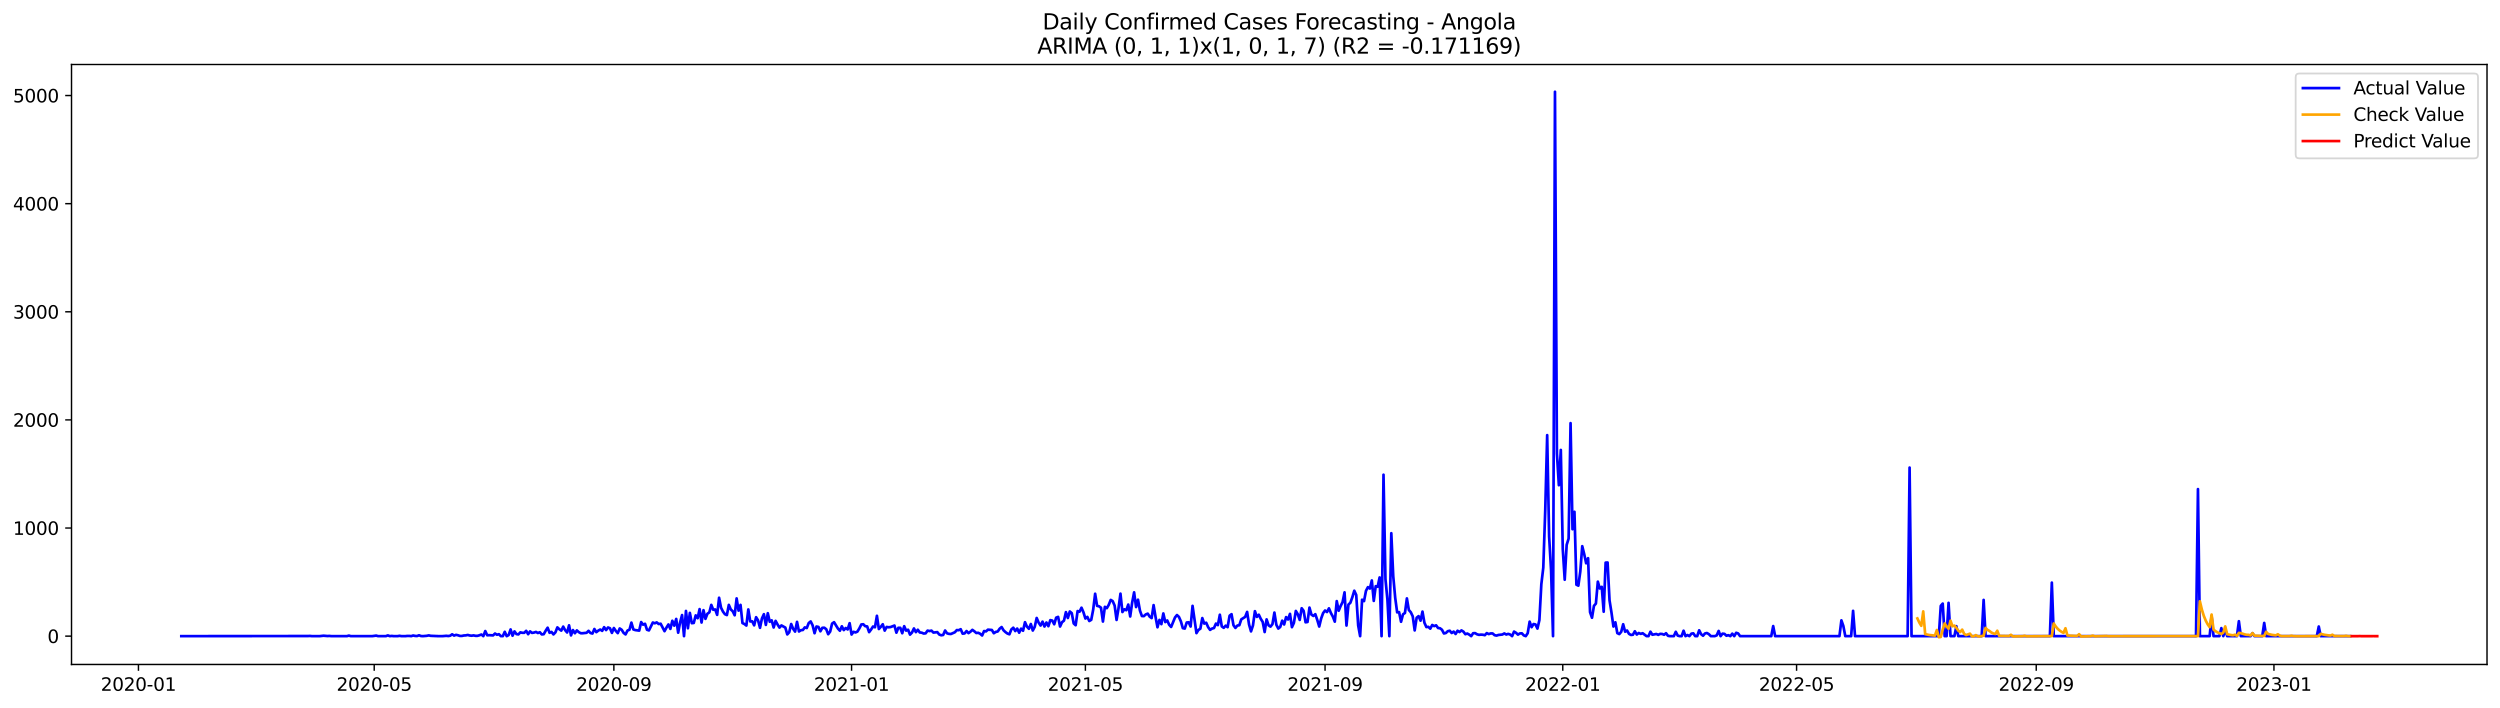 <?xml version="1.0" encoding="utf-8" standalone="no"?>
<!DOCTYPE svg PUBLIC "-//W3C//DTD SVG 1.1//EN"
  "http://www.w3.org/Graphics/SVG/1.1/DTD/svg11.dtd">
<svg xmlns:xlink="http://www.w3.org/1999/xlink" width="1386.05pt" height="392.274pt" viewBox="0 0 1386.05 392.274" xmlns="http://www.w3.org/2000/svg" version="1.1">
 <defs>
  <style type="text/css">*{stroke-linejoin: round; stroke-linecap: butt}</style>
 </defs>
 <g id="figure_1">
  <g id="patch_1">
   <path d="M 0 392.274 
L 1386.05 392.274 
L 1386.05 0 
L 0 0 
z
" style="fill: #ffffff"/>
  </g>
  <g id="axes_1">
   <g id="patch_2">
    <path d="M 39.65 368.396 
L 1378.85 368.396 
L 1378.85 35.755 
L 39.65 35.755 
z
" style="fill: #ffffff"/>
   </g>
   <g id="matplotlib.axis_1">
    <g id="xtick_1">
     <g id="line2d_1">
      <defs>
       <path id="ma50be12863" d="M 0 0 
L 0 3.5 
" style="stroke: #000000; stroke-width: 0.8"/>
      </defs>
      <g>
       <use xlink:href="#ma50be12863" x="76.757" y="368.396" style="stroke: #000000; stroke-width: 0.8"/>
      </g>
     </g>
     <g id="text_1">
      <!-- 2020-01 -->
      <g transform="translate(55.866 382.994)scale(0.1 -0.1)">
       <defs>
        <path id="DejaVuSans-32" d="M 1228 531 
L 3431 531 
L 3431 0 
L 469 0 
L 469 531 
Q 828 903 1448 1529 
Q 2069 2156 2228 2338 
Q 2531 2678 2651 2914 
Q 2772 3150 2772 3378 
Q 2772 3750 2511 3984 
Q 2250 4219 1831 4219 
Q 1534 4219 1204 4116 
Q 875 4013 500 3803 
L 500 4441 
Q 881 4594 1212 4672 
Q 1544 4750 1819 4750 
Q 2544 4750 2975 4387 
Q 3406 4025 3406 3419 
Q 3406 3131 3298 2873 
Q 3191 2616 2906 2266 
Q 2828 2175 2409 1742 
Q 1991 1309 1228 531 
z
" transform="scale(0.016)"/>
        <path id="DejaVuSans-30" d="M 2034 4250 
Q 1547 4250 1301 3770 
Q 1056 3291 1056 2328 
Q 1056 1369 1301 889 
Q 1547 409 2034 409 
Q 2525 409 2770 889 
Q 3016 1369 3016 2328 
Q 3016 3291 2770 3770 
Q 2525 4250 2034 4250 
z
M 2034 4750 
Q 2819 4750 3233 4129 
Q 3647 3509 3647 2328 
Q 3647 1150 3233 529 
Q 2819 -91 2034 -91 
Q 1250 -91 836 529 
Q 422 1150 422 2328 
Q 422 3509 836 4129 
Q 1250 4750 2034 4750 
z
" transform="scale(0.016)"/>
        <path id="DejaVuSans-2d" d="M 313 2009 
L 1997 2009 
L 1997 1497 
L 313 1497 
L 313 2009 
z
" transform="scale(0.016)"/>
        <path id="DejaVuSans-31" d="M 794 531 
L 1825 531 
L 1825 4091 
L 703 3866 
L 703 4441 
L 1819 4666 
L 2450 4666 
L 2450 531 
L 3481 531 
L 3481 0 
L 794 0 
L 794 531 
z
" transform="scale(0.016)"/>
       </defs>
       <use xlink:href="#DejaVuSans-32"/>
       <use xlink:href="#DejaVuSans-30" x="63.623"/>
       <use xlink:href="#DejaVuSans-32" x="127.246"/>
       <use xlink:href="#DejaVuSans-30" x="190.869"/>
       <use xlink:href="#DejaVuSans-2d" x="254.492"/>
       <use xlink:href="#DejaVuSans-30" x="290.576"/>
       <use xlink:href="#DejaVuSans-31" x="354.199"/>
      </g>
     </g>
    </g>
    <g id="xtick_2">
     <g id="line2d_2">
      <g>
       <use xlink:href="#ma50be12863" x="207.469" y="368.396" style="stroke: #000000; stroke-width: 0.8"/>
      </g>
     </g>
     <g id="text_2">
      <!-- 2020-05 -->
      <g transform="translate(186.577 382.994)scale(0.1 -0.1)">
       <defs>
        <path id="DejaVuSans-35" d="M 691 4666 
L 3169 4666 
L 3169 4134 
L 1269 4134 
L 1269 2991 
Q 1406 3038 1543 3061 
Q 1681 3084 1819 3084 
Q 2600 3084 3056 2656 
Q 3513 2228 3513 1497 
Q 3513 744 3044 326 
Q 2575 -91 1722 -91 
Q 1428 -91 1123 -41 
Q 819 9 494 109 
L 494 744 
Q 775 591 1075 516 
Q 1375 441 1709 441 
Q 2250 441 2565 725 
Q 2881 1009 2881 1497 
Q 2881 1984 2565 2268 
Q 2250 2553 1709 2553 
Q 1456 2553 1204 2497 
Q 953 2441 691 2322 
L 691 4666 
z
" transform="scale(0.016)"/>
       </defs>
       <use xlink:href="#DejaVuSans-32"/>
       <use xlink:href="#DejaVuSans-30" x="63.623"/>
       <use xlink:href="#DejaVuSans-32" x="127.246"/>
       <use xlink:href="#DejaVuSans-30" x="190.869"/>
       <use xlink:href="#DejaVuSans-2d" x="254.492"/>
       <use xlink:href="#DejaVuSans-30" x="290.576"/>
       <use xlink:href="#DejaVuSans-35" x="354.199"/>
      </g>
     </g>
    </g>
    <g id="xtick_3">
     <g id="line2d_3">
      <g>
       <use xlink:href="#ma50be12863" x="340.341" y="368.396" style="stroke: #000000; stroke-width: 0.8"/>
      </g>
     </g>
     <g id="text_3">
      <!-- 2020-09 -->
      <g transform="translate(319.449 382.994)scale(0.1 -0.1)">
       <defs>
        <path id="DejaVuSans-39" d="M 703 97 
L 703 672 
Q 941 559 1184 500 
Q 1428 441 1663 441 
Q 2288 441 2617 861 
Q 2947 1281 2994 2138 
Q 2813 1869 2534 1725 
Q 2256 1581 1919 1581 
Q 1219 1581 811 2004 
Q 403 2428 403 3163 
Q 403 3881 828 4315 
Q 1253 4750 1959 4750 
Q 2769 4750 3195 4129 
Q 3622 3509 3622 2328 
Q 3622 1225 3098 567 
Q 2575 -91 1691 -91 
Q 1453 -91 1209 -44 
Q 966 3 703 97 
z
M 1959 2075 
Q 2384 2075 2632 2365 
Q 2881 2656 2881 3163 
Q 2881 3666 2632 3958 
Q 2384 4250 1959 4250 
Q 1534 4250 1286 3958 
Q 1038 3666 1038 3163 
Q 1038 2656 1286 2365 
Q 1534 2075 1959 2075 
z
" transform="scale(0.016)"/>
       </defs>
       <use xlink:href="#DejaVuSans-32"/>
       <use xlink:href="#DejaVuSans-30" x="63.623"/>
       <use xlink:href="#DejaVuSans-32" x="127.246"/>
       <use xlink:href="#DejaVuSans-30" x="190.869"/>
       <use xlink:href="#DejaVuSans-2d" x="254.492"/>
       <use xlink:href="#DejaVuSans-30" x="290.576"/>
       <use xlink:href="#DejaVuSans-39" x="354.199"/>
      </g>
     </g>
    </g>
    <g id="xtick_4">
     <g id="line2d_4">
      <g>
       <use xlink:href="#ma50be12863" x="472.133" y="368.396" style="stroke: #000000; stroke-width: 0.8"/>
      </g>
     </g>
     <g id="text_4">
      <!-- 2021-01 -->
      <g transform="translate(451.241 382.994)scale(0.1 -0.1)">
       <use xlink:href="#DejaVuSans-32"/>
       <use xlink:href="#DejaVuSans-30" x="63.623"/>
       <use xlink:href="#DejaVuSans-32" x="127.246"/>
       <use xlink:href="#DejaVuSans-31" x="190.869"/>
       <use xlink:href="#DejaVuSans-2d" x="254.492"/>
       <use xlink:href="#DejaVuSans-30" x="290.576"/>
       <use xlink:href="#DejaVuSans-31" x="354.199"/>
      </g>
     </g>
    </g>
    <g id="xtick_5">
     <g id="line2d_5">
      <g>
       <use xlink:href="#ma50be12863" x="601.764" y="368.396" style="stroke: #000000; stroke-width: 0.8"/>
      </g>
     </g>
     <g id="text_5">
      <!-- 2021-05 -->
      <g transform="translate(580.873 382.994)scale(0.1 -0.1)">
       <use xlink:href="#DejaVuSans-32"/>
       <use xlink:href="#DejaVuSans-30" x="63.623"/>
       <use xlink:href="#DejaVuSans-32" x="127.246"/>
       <use xlink:href="#DejaVuSans-31" x="190.869"/>
       <use xlink:href="#DejaVuSans-2d" x="254.492"/>
       <use xlink:href="#DejaVuSans-30" x="290.576"/>
       <use xlink:href="#DejaVuSans-35" x="354.199"/>
      </g>
     </g>
    </g>
    <g id="xtick_6">
     <g id="line2d_6">
      <g>
       <use xlink:href="#ma50be12863" x="734.636" y="368.396" style="stroke: #000000; stroke-width: 0.8"/>
      </g>
     </g>
     <g id="text_6">
      <!-- 2021-09 -->
      <g transform="translate(713.745 382.994)scale(0.1 -0.1)">
       <use xlink:href="#DejaVuSans-32"/>
       <use xlink:href="#DejaVuSans-30" x="63.623"/>
       <use xlink:href="#DejaVuSans-32" x="127.246"/>
       <use xlink:href="#DejaVuSans-31" x="190.869"/>
       <use xlink:href="#DejaVuSans-2d" x="254.492"/>
       <use xlink:href="#DejaVuSans-30" x="290.576"/>
       <use xlink:href="#DejaVuSans-39" x="354.199"/>
      </g>
     </g>
    </g>
    <g id="xtick_7">
     <g id="line2d_7">
      <g>
       <use xlink:href="#ma50be12863" x="866.428" y="368.396" style="stroke: #000000; stroke-width: 0.8"/>
      </g>
     </g>
     <g id="text_7">
      <!-- 2022-01 -->
      <g transform="translate(845.537 382.994)scale(0.1 -0.1)">
       <use xlink:href="#DejaVuSans-32"/>
       <use xlink:href="#DejaVuSans-30" x="63.623"/>
       <use xlink:href="#DejaVuSans-32" x="127.246"/>
       <use xlink:href="#DejaVuSans-32" x="190.869"/>
       <use xlink:href="#DejaVuSans-2d" x="254.492"/>
       <use xlink:href="#DejaVuSans-30" x="290.576"/>
       <use xlink:href="#DejaVuSans-31" x="354.199"/>
      </g>
     </g>
    </g>
    <g id="xtick_8">
     <g id="line2d_8">
      <g>
       <use xlink:href="#ma50be12863" x="996.059" y="368.396" style="stroke: #000000; stroke-width: 0.8"/>
      </g>
     </g>
     <g id="text_8">
      <!-- 2022-05 -->
      <g transform="translate(975.168 382.994)scale(0.1 -0.1)">
       <use xlink:href="#DejaVuSans-32"/>
       <use xlink:href="#DejaVuSans-30" x="63.623"/>
       <use xlink:href="#DejaVuSans-32" x="127.246"/>
       <use xlink:href="#DejaVuSans-32" x="190.869"/>
       <use xlink:href="#DejaVuSans-2d" x="254.492"/>
       <use xlink:href="#DejaVuSans-30" x="290.576"/>
       <use xlink:href="#DejaVuSans-35" x="354.199"/>
      </g>
     </g>
    </g>
    <g id="xtick_9">
     <g id="line2d_9">
      <g>
       <use xlink:href="#ma50be12863" x="1128.932" y="368.396" style="stroke: #000000; stroke-width: 0.8"/>
      </g>
     </g>
     <g id="text_9">
      <!-- 2022-09 -->
      <g transform="translate(1108.04 382.994)scale(0.1 -0.1)">
       <use xlink:href="#DejaVuSans-32"/>
       <use xlink:href="#DejaVuSans-30" x="63.623"/>
       <use xlink:href="#DejaVuSans-32" x="127.246"/>
       <use xlink:href="#DejaVuSans-32" x="190.869"/>
       <use xlink:href="#DejaVuSans-2d" x="254.492"/>
       <use xlink:href="#DejaVuSans-30" x="290.576"/>
       <use xlink:href="#DejaVuSans-39" x="354.199"/>
      </g>
     </g>
    </g>
    <g id="xtick_10">
     <g id="line2d_10">
      <g>
       <use xlink:href="#ma50be12863" x="1260.723" y="368.396" style="stroke: #000000; stroke-width: 0.8"/>
      </g>
     </g>
     <g id="text_10">
      <!-- 2023-01 -->
      <g transform="translate(1239.832 382.994)scale(0.1 -0.1)">
       <defs>
        <path id="DejaVuSans-33" d="M 2597 2516 
Q 3050 2419 3304 2112 
Q 3559 1806 3559 1356 
Q 3559 666 3084 287 
Q 2609 -91 1734 -91 
Q 1441 -91 1130 -33 
Q 819 25 488 141 
L 488 750 
Q 750 597 1062 519 
Q 1375 441 1716 441 
Q 2309 441 2620 675 
Q 2931 909 2931 1356 
Q 2931 1769 2642 2001 
Q 2353 2234 1838 2234 
L 1294 2234 
L 1294 2753 
L 1863 2753 
Q 2328 2753 2575 2939 
Q 2822 3125 2822 3475 
Q 2822 3834 2567 4026 
Q 2313 4219 1838 4219 
Q 1578 4219 1281 4162 
Q 984 4106 628 3988 
L 628 4550 
Q 988 4650 1302 4700 
Q 1616 4750 1894 4750 
Q 2613 4750 3031 4423 
Q 3450 4097 3450 3541 
Q 3450 3153 3228 2886 
Q 3006 2619 2597 2516 
z
" transform="scale(0.016)"/>
       </defs>
       <use xlink:href="#DejaVuSans-32"/>
       <use xlink:href="#DejaVuSans-30" x="63.623"/>
       <use xlink:href="#DejaVuSans-32" x="127.246"/>
       <use xlink:href="#DejaVuSans-33" x="190.869"/>
       <use xlink:href="#DejaVuSans-2d" x="254.492"/>
       <use xlink:href="#DejaVuSans-30" x="290.576"/>
       <use xlink:href="#DejaVuSans-31" x="354.199"/>
      </g>
     </g>
    </g>
   </g>
   <g id="matplotlib.axis_2">
    <g id="ytick_1">
     <g id="line2d_11">
      <defs>
       <path id="mfeefb1c973" d="M 0 0 
L -3.5 0 
" style="stroke: #000000; stroke-width: 0.8"/>
      </defs>
      <g>
       <use xlink:href="#mfeefb1c973" x="39.65" y="352.689" style="stroke: #000000; stroke-width: 0.8"/>
      </g>
     </g>
     <g id="text_11">
      <!-- 0 -->
      <g transform="translate(26.288 356.489)scale(0.1 -0.1)">
       <use xlink:href="#DejaVuSans-30"/>
      </g>
     </g>
    </g>
    <g id="ytick_2">
     <g id="line2d_12">
      <g>
       <use xlink:href="#mfeefb1c973" x="39.65" y="292.746" style="stroke: #000000; stroke-width: 0.8"/>
      </g>
     </g>
     <g id="text_12">
      <!-- 1000 -->
      <g transform="translate(7.2 296.546)scale(0.1 -0.1)">
       <use xlink:href="#DejaVuSans-31"/>
       <use xlink:href="#DejaVuSans-30" x="63.623"/>
       <use xlink:href="#DejaVuSans-30" x="127.246"/>
       <use xlink:href="#DejaVuSans-30" x="190.869"/>
      </g>
     </g>
    </g>
    <g id="ytick_3">
     <g id="line2d_13">
      <g>
       <use xlink:href="#mfeefb1c973" x="39.65" y="232.803" style="stroke: #000000; stroke-width: 0.8"/>
      </g>
     </g>
     <g id="text_13">
      <!-- 2000 -->
      <g transform="translate(7.2 236.602)scale(0.1 -0.1)">
       <use xlink:href="#DejaVuSans-32"/>
       <use xlink:href="#DejaVuSans-30" x="63.623"/>
       <use xlink:href="#DejaVuSans-30" x="127.246"/>
       <use xlink:href="#DejaVuSans-30" x="190.869"/>
      </g>
     </g>
    </g>
    <g id="ytick_4">
     <g id="line2d_14">
      <g>
       <use xlink:href="#mfeefb1c973" x="39.65" y="172.86" style="stroke: #000000; stroke-width: 0.8"/>
      </g>
     </g>
     <g id="text_14">
      <!-- 3000 -->
      <g transform="translate(7.2 176.659)scale(0.1 -0.1)">
       <use xlink:href="#DejaVuSans-33"/>
       <use xlink:href="#DejaVuSans-30" x="63.623"/>
       <use xlink:href="#DejaVuSans-30" x="127.246"/>
       <use xlink:href="#DejaVuSans-30" x="190.869"/>
      </g>
     </g>
    </g>
    <g id="ytick_5">
     <g id="line2d_15">
      <g>
       <use xlink:href="#mfeefb1c973" x="39.65" y="112.917" style="stroke: #000000; stroke-width: 0.8"/>
      </g>
     </g>
     <g id="text_15">
      <!-- 4000 -->
      <g transform="translate(7.2 116.716)scale(0.1 -0.1)">
       <defs>
        <path id="DejaVuSans-34" d="M 2419 4116 
L 825 1625 
L 2419 1625 
L 2419 4116 
z
M 2253 4666 
L 3047 4666 
L 3047 1625 
L 3713 1625 
L 3713 1100 
L 3047 1100 
L 3047 0 
L 2419 0 
L 2419 1100 
L 313 1100 
L 313 1709 
L 2253 4666 
z
" transform="scale(0.016)"/>
       </defs>
       <use xlink:href="#DejaVuSans-34"/>
       <use xlink:href="#DejaVuSans-30" x="63.623"/>
       <use xlink:href="#DejaVuSans-30" x="127.246"/>
       <use xlink:href="#DejaVuSans-30" x="190.869"/>
      </g>
     </g>
    </g>
    <g id="ytick_6">
     <g id="line2d_16">
      <g>
       <use xlink:href="#mfeefb1c973" x="39.65" y="52.974" style="stroke: #000000; stroke-width: 0.8"/>
      </g>
     </g>
     <g id="text_16">
      <!-- 5000 -->
      <g transform="translate(7.2 56.773)scale(0.1 -0.1)">
       <use xlink:href="#DejaVuSans-35"/>
       <use xlink:href="#DejaVuSans-30" x="63.623"/>
       <use xlink:href="#DejaVuSans-30" x="127.246"/>
       <use xlink:href="#DejaVuSans-30" x="190.869"/>
      </g>
     </g>
    </g>
   </g>
   <g id="line2d_17">
    <path d="M 100.523 352.689 
L 170.74 352.63 
L 171.82 352.57 
L 172.9 352.689 
L 177.221 352.689 
L 179.382 352.45 
L 181.542 352.63 
L 182.623 352.57 
L 183.703 352.689 
L 192.345 352.689 
L 193.425 352.39 
L 194.505 352.689 
L 206.388 352.689 
L 208.549 352.39 
L 209.629 352.689 
L 213.95 352.689 
L 215.03 352.27 
L 216.111 352.689 
L 217.191 352.57 
L 218.271 352.689 
L 220.432 352.689 
L 221.512 352.51 
L 222.592 352.689 
L 224.753 352.689 
L 225.833 352.57 
L 226.913 352.57 
L 227.994 352.689 
L 229.074 352.33 
L 230.154 352.57 
L 231.234 352.63 
L 232.315 352.21 
L 233.395 352.63 
L 234.475 352.689 
L 236.636 352.51 
L 237.716 352.27 
L 238.796 352.51 
L 243.117 352.689 
L 245.278 352.689 
L 247.438 352.51 
L 248.519 352.63 
L 249.599 352.45 
L 250.679 351.67 
L 251.759 352.39 
L 252.84 351.97 
L 253.92 352.21 
L 255 352.57 
L 256.08 352.57 
L 257.161 352.33 
L 258.241 352.27 
L 259.321 352.03 
L 260.401 352.33 
L 261.482 352.45 
L 262.562 352.27 
L 263.642 352.51 
L 264.722 352.51 
L 265.803 352.21 
L 266.883 351.79 
L 267.963 352.689 
L 269.043 349.872 
L 270.124 352.21 
L 271.204 352.15 
L 273.365 352.27 
L 274.445 351.251 
L 275.525 351.91 
L 276.605 351.61 
L 277.686 352.689 
L 278.766 352.689 
L 279.846 350.292 
L 280.926 352.689 
L 282.007 352.09 
L 283.087 348.973 
L 284.167 352.45 
L 285.247 350.052 
L 286.328 351.551 
L 287.408 351.73 
L 288.488 350.591 
L 289.568 350.831 
L 290.649 350.831 
L 291.729 349.752 
L 292.809 351.61 
L 293.89 350.052 
L 294.97 350.891 
L 296.05 350.711 
L 297.13 350.352 
L 298.211 350.951 
L 299.291 350.532 
L 300.371 351.73 
L 301.451 351.61 
L 302.532 349.692 
L 303.612 348.014 
L 304.692 350.831 
L 305.772 350.352 
L 306.853 351.73 
L 307.933 350.591 
L 309.013 347.834 
L 310.093 348.853 
L 311.174 349.632 
L 312.254 347.414 
L 313.334 349.393 
L 314.414 350.651 
L 315.495 346.695 
L 316.575 352.27 
L 317.655 349.333 
L 318.736 351.071 
L 319.816 349.512 
L 320.896 350.472 
L 321.976 351.071 
L 323.057 351.071 
L 325.217 350.831 
L 326.297 349.752 
L 327.378 350.951 
L 328.458 351.251 
L 329.538 348.733 
L 330.618 350.472 
L 331.699 349.632 
L 332.779 349.033 
L 333.859 349.752 
L 334.939 347.714 
L 336.02 349.333 
L 337.1 347.894 
L 338.18 348.314 
L 339.26 350.891 
L 340.341 348.194 
L 341.421 349.812 
L 342.501 351.011 
L 343.582 348.434 
L 344.662 349.153 
L 345.742 350.891 
L 346.822 351.73 
L 347.903 349.572 
L 348.983 349.153 
L 350.063 345.197 
L 351.143 348.973 
L 352.224 349.333 
L 354.384 349.632 
L 355.464 344.897 
L 356.545 346.335 
L 357.625 345.856 
L 358.705 349.153 
L 359.785 349.512 
L 361.946 345.137 
L 363.026 345.556 
L 364.106 345.077 
L 365.187 345.976 
L 366.267 345.796 
L 368.428 349.932 
L 369.508 347.954 
L 370.588 346.216 
L 371.668 348.673 
L 372.749 344.178 
L 373.829 346.875 
L 374.909 343.159 
L 375.989 350.771 
L 377.07 345.017 
L 378.15 341.001 
L 379.23 352.689 
L 380.31 338.723 
L 381.391 348.314 
L 382.471 339.802 
L 383.551 345.496 
L 384.631 345.376 
L 385.712 341.18 
L 386.792 342.739 
L 387.872 337.704 
L 388.953 345.137 
L 390.033 338.303 
L 391.113 343.099 
L 392.193 340.281 
L 393.274 339.502 
L 394.354 335.366 
L 395.434 338.063 
L 396.514 337.884 
L 397.595 340.881 
L 398.675 331.41 
L 399.755 336.924 
L 400.835 339.082 
L 401.916 340.521 
L 402.996 341.001 
L 404.076 335.366 
L 405.156 337.884 
L 406.237 338.903 
L 407.317 341.12 
L 408.397 331.769 
L 409.477 338.543 
L 410.558 335.366 
L 411.638 345.436 
L 412.718 345.976 
L 413.799 346.815 
L 414.879 337.884 
L 415.959 344.537 
L 417.039 344.477 
L 418.12 346.695 
L 419.2 342.199 
L 420.28 343.938 
L 421.36 348.074 
L 422.441 342.859 
L 423.521 340.521 
L 424.601 346.455 
L 425.681 339.982 
L 426.762 344.717 
L 427.842 343.938 
L 428.922 347.894 
L 430.002 344.237 
L 431.083 346.216 
L 432.163 347.954 
L 433.243 346.755 
L 435.404 347.954 
L 436.484 351.73 
L 437.564 350.532 
L 438.645 345.976 
L 439.725 348.613 
L 440.805 350.172 
L 441.885 344.777 
L 442.966 350.112 
L 444.046 349.393 
L 445.126 349.273 
L 446.206 347.834 
L 447.287 348.194 
L 448.367 345.436 
L 449.447 344.537 
L 450.527 346.695 
L 451.608 351.071 
L 452.688 347.355 
L 453.768 347.594 
L 454.848 349.992 
L 455.929 348.074 
L 457.009 348.014 
L 458.089 348.853 
L 459.169 351.61 
L 460.25 350.172 
L 461.33 345.736 
L 462.41 344.957 
L 464.571 348.493 
L 465.651 349.692 
L 466.731 347.235 
L 467.812 349.333 
L 468.892 348.194 
L 469.972 348.973 
L 471.052 345.496 
L 472.133 351.79 
L 473.213 350.292 
L 474.293 350.651 
L 475.373 350.172 
L 476.454 348.374 
L 477.534 346.216 
L 478.614 346.096 
L 479.694 347.175 
L 480.775 347.295 
L 481.855 350.472 
L 482.935 349.033 
L 484.016 347.355 
L 485.096 347.774 
L 486.176 341.42 
L 487.256 348.733 
L 488.337 347.534 
L 489.417 346.096 
L 490.497 349.632 
L 491.577 347.594 
L 492.658 347.774 
L 493.738 347.654 
L 495.898 346.815 
L 496.979 350.771 
L 498.059 348.074 
L 499.139 348.074 
L 500.219 351.071 
L 501.3 347.175 
L 502.38 349.632 
L 503.46 349.153 
L 504.54 351.85 
L 505.621 350.711 
L 506.701 348.434 
L 507.781 350.472 
L 508.862 349.153 
L 509.942 350.651 
L 511.022 350.771 
L 512.102 351.251 
L 513.183 351.131 
L 514.263 349.632 
L 515.343 349.872 
L 516.423 349.632 
L 517.504 350.711 
L 519.664 350.472 
L 520.744 351.79 
L 521.825 352.21 
L 522.905 352.03 
L 523.985 349.572 
L 525.065 351.131 
L 526.146 351.431 
L 527.226 351.491 
L 529.386 350.532 
L 530.467 349.333 
L 531.547 349.393 
L 532.627 348.853 
L 533.708 351.311 
L 534.788 351.191 
L 535.868 349.872 
L 536.948 351.011 
L 538.029 350.232 
L 539.109 349.213 
L 540.189 349.992 
L 541.269 350.951 
L 542.35 350.831 
L 543.43 351.371 
L 544.51 352.33 
L 545.59 349.872 
L 546.671 350.052 
L 547.751 349.093 
L 549.911 349.273 
L 550.992 351.071 
L 552.072 350.352 
L 553.152 350.112 
L 554.232 348.553 
L 555.313 347.654 
L 556.393 349.453 
L 557.473 350.472 
L 558.554 351.251 
L 559.634 351.67 
L 560.714 348.973 
L 561.794 348.014 
L 562.875 349.872 
L 563.955 348.493 
L 565.035 350.771 
L 566.115 348.553 
L 567.196 349.692 
L 568.276 344.957 
L 569.356 347.414 
L 570.436 348.613 
L 571.517 345.976 
L 572.597 349.572 
L 573.677 347.534 
L 574.757 342.619 
L 575.838 345.197 
L 576.918 346.815 
L 577.998 344.657 
L 579.079 347.355 
L 580.159 345.137 
L 581.239 347.175 
L 582.319 343.818 
L 583.4 344.058 
L 584.48 346.096 
L 585.56 342.439 
L 586.64 342.02 
L 587.721 347.355 
L 588.801 344.957 
L 589.881 344.118 
L 590.961 339.382 
L 592.042 342.619 
L 593.122 339.022 
L 594.202 339.922 
L 595.282 345.676 
L 596.363 346.635 
L 597.443 338.783 
L 598.523 339.142 
L 599.603 336.924 
L 600.684 339.442 
L 601.764 342.919 
L 602.844 342.02 
L 603.925 344.297 
L 605.005 343.638 
L 606.085 338.003 
L 607.165 329.192 
L 608.246 335.905 
L 609.326 336.145 
L 610.406 336.924 
L 611.486 344.597 
L 612.567 336.445 
L 613.647 337.164 
L 614.727 335.306 
L 615.807 332.609 
L 616.888 333.268 
L 617.968 335.726 
L 619.048 343.698 
L 620.128 337.224 
L 621.209 329.132 
L 622.289 339.322 
L 623.369 337.824 
L 624.449 338.303 
L 625.53 335.186 
L 626.61 341.78 
L 627.69 334.107 
L 628.771 328.412 
L 629.851 336.565 
L 630.931 332.489 
L 632.011 338.543 
L 633.092 341.54 
L 634.172 341.6 
L 635.252 340.641 
L 636.332 340.221 
L 637.413 341.9 
L 638.493 342.679 
L 639.573 335.486 
L 640.653 342.02 
L 641.734 347.774 
L 642.814 343.698 
L 643.894 346.036 
L 644.974 340.101 
L 646.055 344.897 
L 647.135 343.998 
L 648.215 346.395 
L 649.295 347.594 
L 651.456 342.319 
L 652.536 341.001 
L 653.617 342.02 
L 654.697 344.477 
L 655.777 348.254 
L 656.857 348.493 
L 657.938 345.137 
L 659.018 345.017 
L 660.098 347.355 
L 661.178 335.905 
L 663.339 351.011 
L 664.419 349.273 
L 665.499 348.553 
L 666.58 342.679 
L 667.66 345.736 
L 668.74 345.257 
L 669.82 347.714 
L 670.901 349.213 
L 671.981 348.493 
L 673.061 348.194 
L 674.142 345.736 
L 675.222 346.575 
L 676.302 340.821 
L 677.382 347.295 
L 678.463 348.074 
L 679.543 346.875 
L 680.623 347.714 
L 681.703 341.36 
L 682.784 340.521 
L 683.864 346.635 
L 684.944 348.134 
L 686.024 346.815 
L 687.105 346.635 
L 688.185 343.398 
L 690.345 342.02 
L 691.426 339.262 
L 692.506 346.276 
L 693.586 350.052 
L 694.666 346.755 
L 695.747 338.843 
L 696.827 342.02 
L 697.907 340.821 
L 698.988 343.099 
L 700.068 344.837 
L 701.148 350.412 
L 702.228 343.398 
L 703.309 346.695 
L 704.389 347.414 
L 705.469 346.036 
L 706.549 339.622 
L 707.63 346.395 
L 708.71 348.493 
L 709.79 347.594 
L 710.87 344.118 
L 711.951 346.216 
L 713.031 342.139 
L 714.111 343.458 
L 715.191 340.341 
L 716.272 347.714 
L 717.352 345.376 
L 718.432 338.723 
L 719.512 340.521 
L 720.593 343.698 
L 721.673 337.224 
L 722.753 338.663 
L 723.834 345.017 
L 724.914 344.837 
L 725.994 336.864 
L 727.074 340.761 
L 728.155 341.48 
L 729.235 340.521 
L 730.315 343.698 
L 731.395 347.355 
L 732.476 342.919 
L 733.556 339.922 
L 734.636 338.483 
L 735.716 339.322 
L 736.797 337.284 
L 737.877 339.862 
L 738.957 341.84 
L 740.037 344.657 
L 741.118 333.268 
L 742.198 338.603 
L 743.278 335.965 
L 744.358 333.807 
L 745.439 328.412 
L 746.519 346.815 
L 747.599 335.186 
L 748.68 334.167 
L 749.76 331.11 
L 750.84 327.513 
L 751.92 329.851 
L 753.001 346.755 
L 754.081 352.689 
L 755.161 332.489 
L 756.241 333.268 
L 757.322 327.573 
L 758.402 325.535 
L 759.482 326.314 
L 760.562 321.819 
L 761.643 333.148 
L 762.723 324.996 
L 763.803 325.295 
L 764.883 320.14 
L 765.964 352.689 
L 767.044 263.194 
L 768.124 321.099 
L 769.205 332.309 
L 770.285 352.689 
L 771.365 295.624 
L 772.445 319.541 
L 773.526 331.41 
L 774.606 339.502 
L 775.686 339.382 
L 776.766 344.717 
L 777.847 340.581 
L 778.927 339.862 
L 780.007 331.769 
L 781.087 338.183 
L 782.168 339.442 
L 783.248 341.72 
L 784.328 349.512 
L 785.408 342.499 
L 786.489 341.6 
L 787.569 344.118 
L 788.649 339.082 
L 789.729 345.257 
L 790.81 347.654 
L 791.89 347.534 
L 792.97 348.553 
L 794.051 346.515 
L 795.131 347.115 
L 796.211 346.695 
L 797.291 348.194 
L 798.372 348.314 
L 799.452 349.153 
L 800.532 351.191 
L 801.612 350.951 
L 802.693 349.932 
L 803.773 349.692 
L 804.853 350.951 
L 805.933 350.172 
L 807.014 351.491 
L 808.094 349.692 
L 809.174 350.412 
L 810.254 349.512 
L 811.335 350.172 
L 812.415 351.61 
L 813.495 351.251 
L 814.575 351.85 
L 815.656 352.689 
L 816.736 351.071 
L 817.816 351.011 
L 818.897 351.67 
L 819.977 351.97 
L 821.057 351.85 
L 822.137 351.91 
L 823.218 352.15 
L 824.298 351.011 
L 825.378 351.551 
L 826.458 351.191 
L 827.539 351.191 
L 828.619 352.15 
L 829.699 352.39 
L 830.779 352.03 
L 832.94 351.79 
L 834.02 351.191 
L 835.1 351.79 
L 836.181 351.431 
L 837.261 351.79 
L 838.341 352.689 
L 839.421 350.172 
L 840.502 350.831 
L 841.582 351.85 
L 842.662 351.191 
L 843.743 351.131 
L 844.823 352.27 
L 845.903 352.689 
L 846.983 351.071 
L 848.064 344.657 
L 849.144 347.714 
L 850.224 345.976 
L 851.304 346.216 
L 852.385 348.493 
L 853.465 343.818 
L 854.545 323.917 
L 855.625 314.745 
L 856.706 282.976 
L 857.786 241.255 
L 858.866 297.482 
L 859.946 316.124 
L 861.027 352.689 
L 862.107 50.876 
L 863.187 251.505 
L 864.268 269.009 
L 865.348 249.467 
L 866.428 304.435 
L 867.508 321.399 
L 868.589 302.097 
L 869.669 298.621 
L 870.749 234.601 
L 871.829 293.406 
L 872.91 283.755 
L 873.99 324.157 
L 875.07 324.696 
L 876.15 316.843 
L 877.231 302.817 
L 878.311 307.193 
L 879.391 312.288 
L 880.471 309.47 
L 881.552 339.382 
L 882.632 342.499 
L 883.712 335.905 
L 884.792 334.647 
L 885.873 322.478 
L 886.953 326.255 
L 888.033 325.355 
L 889.114 339.142 
L 890.194 311.928 
L 891.274 311.868 
L 892.354 332.848 
L 893.435 339.622 
L 894.515 347.355 
L 895.595 345.017 
L 896.675 351.011 
L 897.756 351.551 
L 898.836 350.292 
L 899.916 346.096 
L 900.996 350.232 
L 902.077 349.572 
L 903.157 351.431 
L 904.237 352.03 
L 905.317 351.91 
L 906.398 349.992 
L 907.478 351.79 
L 908.558 350.951 
L 909.638 351.431 
L 910.719 351.071 
L 912.879 352.689 
L 913.96 352.689 
L 915.04 350.232 
L 916.12 351.91 
L 918.281 351.491 
L 919.361 351.97 
L 920.441 351.431 
L 921.521 351.491 
L 922.602 351.91 
L 923.682 351.071 
L 924.762 352.51 
L 925.842 352.689 
L 928.003 352.689 
L 929.083 350.292 
L 930.163 352.39 
L 931.244 352.689 
L 932.324 352.689 
L 933.404 349.692 
L 934.484 352.689 
L 935.565 352.09 
L 936.645 352.689 
L 937.725 351.311 
L 938.806 351.131 
L 939.886 352.689 
L 940.966 352.689 
L 942.046 349.453 
L 943.127 351.61 
L 944.207 352.45 
L 945.287 351.191 
L 946.367 350.951 
L 947.448 351.61 
L 948.528 352.689 
L 950.688 352.689 
L 951.769 352.27 
L 952.849 349.812 
L 953.929 352.689 
L 955.009 351.311 
L 956.09 351.431 
L 957.17 352.45 
L 958.25 352.15 
L 959.331 352.689 
L 960.411 351.311 
L 961.491 352.689 
L 962.571 350.831 
L 963.652 351.191 
L 964.732 352.689 
L 982.016 352.689 
L 983.096 347.115 
L 984.177 352.689 
L 1019.825 352.689 
L 1020.905 343.938 
L 1021.986 347.055 
L 1023.066 352.689 
L 1026.307 352.689 
L 1027.387 338.663 
L 1028.467 352.689 
L 1057.634 352.689 
L 1058.715 259.238 
L 1059.795 352.689 
L 1074.918 352.689 
L 1075.999 335.905 
L 1077.079 334.647 
L 1078.159 352.689 
L 1079.24 352.689 
L 1080.32 334.227 
L 1081.4 352.689 
L 1083.561 352.689 
L 1084.641 347.175 
L 1085.721 352.689 
L 1098.684 352.689 
L 1099.764 332.609 
L 1100.845 352.689 
L 1136.493 352.689 
L 1137.574 323.018 
L 1138.654 352.689 
L 1217.513 352.689 
L 1218.593 271.167 
L 1219.673 352.689 
L 1225.075 352.689 
L 1226.155 341.6 
L 1227.235 352.689 
L 1230.476 352.689 
L 1231.556 348.254 
L 1232.637 352.689 
L 1233.717 349.213 
L 1234.797 352.689 
L 1240.198 352.689 
L 1241.279 344.417 
L 1242.359 352.689 
L 1247.76 352.689 
L 1248.841 351.071 
L 1249.921 352.689 
L 1254.242 352.689 
L 1255.322 345.376 
L 1256.402 352.689 
L 1284.489 352.689 
L 1285.569 347.355 
L 1286.65 352.689 
L 1302.854 352.689 
L 1302.854 352.689 
" clip-path="url(#pac953ae748)" style="fill: none; stroke: #0000ff; stroke-width: 1.5; stroke-linecap: square"/>
   </g>
   <g id="line2d_18">
    <path d="M 1063.036 342.863 
L 1064.116 345.19 
L 1065.196 346.948 
L 1066.276 338.974 
L 1067.357 351.573 
L 1069.517 352.041 
L 1072.758 352.395 
L 1073.838 349.29 
L 1074.918 353.276 
L 1075.999 353.138 
L 1077.079 349.056 
L 1078.159 345.643 
L 1079.24 347.312 
L 1080.32 348.583 
L 1081.4 344.103 
L 1082.48 347.219 
L 1083.561 346.836 
L 1084.641 348.096 
L 1085.721 349.683 
L 1086.801 350.395 
L 1087.882 349.091 
L 1088.962 351.423 
L 1090.042 352.091 
L 1092.203 351.311 
L 1093.283 352.803 
L 1094.363 352.776 
L 1095.443 352.127 
L 1096.524 352.764 
L 1097.604 352.871 
L 1099.764 352.445 
L 1100.845 348.143 
L 1101.925 349.22 
L 1103.005 349.828 
L 1104.086 350.677 
L 1105.166 351.196 
L 1106.246 351.484 
L 1107.326 349.692 
L 1108.407 352.546 
L 1113.808 352.642 
L 1114.888 351.947 
L 1115.968 352.852 
L 1121.37 352.728 
L 1122.45 352.479 
L 1123.53 352.777 
L 1132.172 352.716 
L 1137.574 352.668 
L 1138.654 345.674 
L 1139.734 347.335 
L 1140.814 348.603 
L 1141.895 349.571 
L 1142.975 350.31 
L 1144.055 350.873 
L 1145.135 348.326 
L 1146.216 352.338 
L 1150.537 352.57 
L 1151.617 352.598 
L 1152.697 351.607 
L 1153.778 352.876 
L 1159.179 352.738 
L 1160.259 352.382 
L 1161.339 352.799 
L 1167.821 352.594 
L 1168.901 352.734 
L 1184.025 352.695 
L 1218.593 352.69 
L 1219.673 333.379 
L 1220.754 337.953 
L 1221.834 341.444 
L 1222.914 344.108 
L 1223.995 346.14 
L 1225.075 347.692 
L 1226.155 340.72 
L 1227.235 349.084 
L 1228.316 349.938 
L 1229.396 350.59 
L 1231.556 351.467 
L 1232.637 350.706 
L 1233.717 347.292 
L 1234.797 351.63 
L 1236.958 352.073 
L 1238.038 352.219 
L 1239.118 351.887 
L 1240.198 352.52 
L 1241.279 350.892 
L 1242.359 351.027 
L 1244.52 351.721 
L 1245.6 351.951 
L 1246.68 351.975 
L 1247.76 352.295 
L 1248.841 350.993 
L 1249.921 352.407 
L 1253.162 352.564 
L 1255.322 352.628 
L 1256.402 350.274 
L 1257.483 351.483 
L 1259.643 351.987 
L 1261.804 352.263 
L 1262.884 351.65 
L 1263.964 352.411 
L 1265.044 352.694 
L 1269.366 352.685 
L 1270.446 352.443 
L 1271.526 352.677 
L 1273.687 352.738 
L 1285.569 352.669 
L 1286.65 351.43 
L 1288.81 351.963 
L 1290.971 352.266 
L 1292.051 352.366 
L 1293.131 351.9 
L 1294.212 352.627 
L 1299.613 352.674 
L 1300.693 352.493 
L 1301.773 352.723 
L 1302.854 352.716 
L 1302.854 352.716 
" clip-path="url(#pac953ae748)" style="fill: none; stroke: #ffa500; stroke-width: 1.5; stroke-linecap: square"/>
   </g>
   <g id="line2d_19">
    <path d="M 1303.934 352.71 
L 1305.014 352.71 
L 1306.094 352.71 
L 1307.175 352.71 
L 1308.255 352.647 
L 1309.335 352.71 
L 1310.415 352.71 
L 1311.496 352.712 
L 1312.576 352.712 
L 1313.656 352.712 
L 1314.736 352.712 
L 1315.817 352.684 
L 1316.897 352.712 
L 1317.977 352.712 
" clip-path="url(#pac953ae748)" style="fill: none; stroke: #ff0000; stroke-width: 1.5; stroke-linecap: square"/>
   </g>
   <g id="patch_3">
    <path d="M 39.65 368.396 
L 39.65 35.755 
" style="fill: none; stroke: #000000; stroke-width: 0.8; stroke-linejoin: miter; stroke-linecap: square"/>
   </g>
   <g id="patch_4">
    <path d="M 1378.85 368.396 
L 1378.85 35.755 
" style="fill: none; stroke: #000000; stroke-width: 0.8; stroke-linejoin: miter; stroke-linecap: square"/>
   </g>
   <g id="patch_5">
    <path d="M 39.65 368.396 
L 1378.85 368.396 
" style="fill: none; stroke: #000000; stroke-width: 0.8; stroke-linejoin: miter; stroke-linecap: square"/>
   </g>
   <g id="patch_6">
    <path d="M 39.65 35.755 
L 1378.85 35.755 
" style="fill: none; stroke: #000000; stroke-width: 0.8; stroke-linejoin: miter; stroke-linecap: square"/>
   </g>
   <g id="text_17">
    <!-- Daily Confirmed Cases Forecasting - Angola -->
    <g transform="translate(578.019 16.318)scale(0.12 -0.12)">
     <defs>
      <path id="DejaVuSans-44" d="M 1259 4147 
L 1259 519 
L 2022 519 
Q 2988 519 3436 956 
Q 3884 1394 3884 2338 
Q 3884 3275 3436 3711 
Q 2988 4147 2022 4147 
L 1259 4147 
z
M 628 4666 
L 1925 4666 
Q 3281 4666 3915 4102 
Q 4550 3538 4550 2338 
Q 4550 1131 3912 565 
Q 3275 0 1925 0 
L 628 0 
L 628 4666 
z
" transform="scale(0.016)"/>
      <path id="DejaVuSans-61" d="M 2194 1759 
Q 1497 1759 1228 1600 
Q 959 1441 959 1056 
Q 959 750 1161 570 
Q 1363 391 1709 391 
Q 2188 391 2477 730 
Q 2766 1069 2766 1631 
L 2766 1759 
L 2194 1759 
z
M 3341 1997 
L 3341 0 
L 2766 0 
L 2766 531 
Q 2569 213 2275 61 
Q 1981 -91 1556 -91 
Q 1019 -91 701 211 
Q 384 513 384 1019 
Q 384 1609 779 1909 
Q 1175 2209 1959 2209 
L 2766 2209 
L 2766 2266 
Q 2766 2663 2505 2880 
Q 2244 3097 1772 3097 
Q 1472 3097 1187 3025 
Q 903 2953 641 2809 
L 641 3341 
Q 956 3463 1253 3523 
Q 1550 3584 1831 3584 
Q 2591 3584 2966 3190 
Q 3341 2797 3341 1997 
z
" transform="scale(0.016)"/>
      <path id="DejaVuSans-69" d="M 603 3500 
L 1178 3500 
L 1178 0 
L 603 0 
L 603 3500 
z
M 603 4863 
L 1178 4863 
L 1178 4134 
L 603 4134 
L 603 4863 
z
" transform="scale(0.016)"/>
      <path id="DejaVuSans-6c" d="M 603 4863 
L 1178 4863 
L 1178 0 
L 603 0 
L 603 4863 
z
" transform="scale(0.016)"/>
      <path id="DejaVuSans-79" d="M 2059 -325 
Q 1816 -950 1584 -1140 
Q 1353 -1331 966 -1331 
L 506 -1331 
L 506 -850 
L 844 -850 
Q 1081 -850 1212 -737 
Q 1344 -625 1503 -206 
L 1606 56 
L 191 3500 
L 800 3500 
L 1894 763 
L 2988 3500 
L 3597 3500 
L 2059 -325 
z
" transform="scale(0.016)"/>
      <path id="DejaVuSans-20" transform="scale(0.016)"/>
      <path id="DejaVuSans-43" d="M 4122 4306 
L 4122 3641 
Q 3803 3938 3442 4084 
Q 3081 4231 2675 4231 
Q 1875 4231 1450 3742 
Q 1025 3253 1025 2328 
Q 1025 1406 1450 917 
Q 1875 428 2675 428 
Q 3081 428 3442 575 
Q 3803 722 4122 1019 
L 4122 359 
Q 3791 134 3420 21 
Q 3050 -91 2638 -91 
Q 1578 -91 968 557 
Q 359 1206 359 2328 
Q 359 3453 968 4101 
Q 1578 4750 2638 4750 
Q 3056 4750 3426 4639 
Q 3797 4528 4122 4306 
z
" transform="scale(0.016)"/>
      <path id="DejaVuSans-6f" d="M 1959 3097 
Q 1497 3097 1228 2736 
Q 959 2375 959 1747 
Q 959 1119 1226 758 
Q 1494 397 1959 397 
Q 2419 397 2687 759 
Q 2956 1122 2956 1747 
Q 2956 2369 2687 2733 
Q 2419 3097 1959 3097 
z
M 1959 3584 
Q 2709 3584 3137 3096 
Q 3566 2609 3566 1747 
Q 3566 888 3137 398 
Q 2709 -91 1959 -91 
Q 1206 -91 779 398 
Q 353 888 353 1747 
Q 353 2609 779 3096 
Q 1206 3584 1959 3584 
z
" transform="scale(0.016)"/>
      <path id="DejaVuSans-6e" d="M 3513 2113 
L 3513 0 
L 2938 0 
L 2938 2094 
Q 2938 2591 2744 2837 
Q 2550 3084 2163 3084 
Q 1697 3084 1428 2787 
Q 1159 2491 1159 1978 
L 1159 0 
L 581 0 
L 581 3500 
L 1159 3500 
L 1159 2956 
Q 1366 3272 1645 3428 
Q 1925 3584 2291 3584 
Q 2894 3584 3203 3211 
Q 3513 2838 3513 2113 
z
" transform="scale(0.016)"/>
      <path id="DejaVuSans-66" d="M 2375 4863 
L 2375 4384 
L 1825 4384 
Q 1516 4384 1395 4259 
Q 1275 4134 1275 3809 
L 1275 3500 
L 2222 3500 
L 2222 3053 
L 1275 3053 
L 1275 0 
L 697 0 
L 697 3053 
L 147 3053 
L 147 3500 
L 697 3500 
L 697 3744 
Q 697 4328 969 4595 
Q 1241 4863 1831 4863 
L 2375 4863 
z
" transform="scale(0.016)"/>
      <path id="DejaVuSans-72" d="M 2631 2963 
Q 2534 3019 2420 3045 
Q 2306 3072 2169 3072 
Q 1681 3072 1420 2755 
Q 1159 2438 1159 1844 
L 1159 0 
L 581 0 
L 581 3500 
L 1159 3500 
L 1159 2956 
Q 1341 3275 1631 3429 
Q 1922 3584 2338 3584 
Q 2397 3584 2469 3576 
Q 2541 3569 2628 3553 
L 2631 2963 
z
" transform="scale(0.016)"/>
      <path id="DejaVuSans-6d" d="M 3328 2828 
Q 3544 3216 3844 3400 
Q 4144 3584 4550 3584 
Q 5097 3584 5394 3201 
Q 5691 2819 5691 2113 
L 5691 0 
L 5113 0 
L 5113 2094 
Q 5113 2597 4934 2840 
Q 4756 3084 4391 3084 
Q 3944 3084 3684 2787 
Q 3425 2491 3425 1978 
L 3425 0 
L 2847 0 
L 2847 2094 
Q 2847 2600 2669 2842 
Q 2491 3084 2119 3084 
Q 1678 3084 1418 2786 
Q 1159 2488 1159 1978 
L 1159 0 
L 581 0 
L 581 3500 
L 1159 3500 
L 1159 2956 
Q 1356 3278 1631 3431 
Q 1906 3584 2284 3584 
Q 2666 3584 2933 3390 
Q 3200 3197 3328 2828 
z
" transform="scale(0.016)"/>
      <path id="DejaVuSans-65" d="M 3597 1894 
L 3597 1613 
L 953 1613 
Q 991 1019 1311 708 
Q 1631 397 2203 397 
Q 2534 397 2845 478 
Q 3156 559 3463 722 
L 3463 178 
Q 3153 47 2828 -22 
Q 2503 -91 2169 -91 
Q 1331 -91 842 396 
Q 353 884 353 1716 
Q 353 2575 817 3079 
Q 1281 3584 2069 3584 
Q 2775 3584 3186 3129 
Q 3597 2675 3597 1894 
z
M 3022 2063 
Q 3016 2534 2758 2815 
Q 2500 3097 2075 3097 
Q 1594 3097 1305 2825 
Q 1016 2553 972 2059 
L 3022 2063 
z
" transform="scale(0.016)"/>
      <path id="DejaVuSans-64" d="M 2906 2969 
L 2906 4863 
L 3481 4863 
L 3481 0 
L 2906 0 
L 2906 525 
Q 2725 213 2448 61 
Q 2172 -91 1784 -91 
Q 1150 -91 751 415 
Q 353 922 353 1747 
Q 353 2572 751 3078 
Q 1150 3584 1784 3584 
Q 2172 3584 2448 3432 
Q 2725 3281 2906 2969 
z
M 947 1747 
Q 947 1113 1208 752 
Q 1469 391 1925 391 
Q 2381 391 2643 752 
Q 2906 1113 2906 1747 
Q 2906 2381 2643 2742 
Q 2381 3103 1925 3103 
Q 1469 3103 1208 2742 
Q 947 2381 947 1747 
z
" transform="scale(0.016)"/>
      <path id="DejaVuSans-73" d="M 2834 3397 
L 2834 2853 
Q 2591 2978 2328 3040 
Q 2066 3103 1784 3103 
Q 1356 3103 1142 2972 
Q 928 2841 928 2578 
Q 928 2378 1081 2264 
Q 1234 2150 1697 2047 
L 1894 2003 
Q 2506 1872 2764 1633 
Q 3022 1394 3022 966 
Q 3022 478 2636 193 
Q 2250 -91 1575 -91 
Q 1294 -91 989 -36 
Q 684 19 347 128 
L 347 722 
Q 666 556 975 473 
Q 1284 391 1588 391 
Q 1994 391 2212 530 
Q 2431 669 2431 922 
Q 2431 1156 2273 1281 
Q 2116 1406 1581 1522 
L 1381 1569 
Q 847 1681 609 1914 
Q 372 2147 372 2553 
Q 372 3047 722 3315 
Q 1072 3584 1716 3584 
Q 2034 3584 2315 3537 
Q 2597 3491 2834 3397 
z
" transform="scale(0.016)"/>
      <path id="DejaVuSans-46" d="M 628 4666 
L 3309 4666 
L 3309 4134 
L 1259 4134 
L 1259 2759 
L 3109 2759 
L 3109 2228 
L 1259 2228 
L 1259 0 
L 628 0 
L 628 4666 
z
" transform="scale(0.016)"/>
      <path id="DejaVuSans-63" d="M 3122 3366 
L 3122 2828 
Q 2878 2963 2633 3030 
Q 2388 3097 2138 3097 
Q 1578 3097 1268 2742 
Q 959 2388 959 1747 
Q 959 1106 1268 751 
Q 1578 397 2138 397 
Q 2388 397 2633 464 
Q 2878 531 3122 666 
L 3122 134 
Q 2881 22 2623 -34 
Q 2366 -91 2075 -91 
Q 1284 -91 818 406 
Q 353 903 353 1747 
Q 353 2603 823 3093 
Q 1294 3584 2113 3584 
Q 2378 3584 2631 3529 
Q 2884 3475 3122 3366 
z
" transform="scale(0.016)"/>
      <path id="DejaVuSans-74" d="M 1172 4494 
L 1172 3500 
L 2356 3500 
L 2356 3053 
L 1172 3053 
L 1172 1153 
Q 1172 725 1289 603 
Q 1406 481 1766 481 
L 2356 481 
L 2356 0 
L 1766 0 
Q 1100 0 847 248 
Q 594 497 594 1153 
L 594 3053 
L 172 3053 
L 172 3500 
L 594 3500 
L 594 4494 
L 1172 4494 
z
" transform="scale(0.016)"/>
      <path id="DejaVuSans-67" d="M 2906 1791 
Q 2906 2416 2648 2759 
Q 2391 3103 1925 3103 
Q 1463 3103 1205 2759 
Q 947 2416 947 1791 
Q 947 1169 1205 825 
Q 1463 481 1925 481 
Q 2391 481 2648 825 
Q 2906 1169 2906 1791 
z
M 3481 434 
Q 3481 -459 3084 -895 
Q 2688 -1331 1869 -1331 
Q 1566 -1331 1297 -1286 
Q 1028 -1241 775 -1147 
L 775 -588 
Q 1028 -725 1275 -790 
Q 1522 -856 1778 -856 
Q 2344 -856 2625 -561 
Q 2906 -266 2906 331 
L 2906 616 
Q 2728 306 2450 153 
Q 2172 0 1784 0 
Q 1141 0 747 490 
Q 353 981 353 1791 
Q 353 2603 747 3093 
Q 1141 3584 1784 3584 
Q 2172 3584 2450 3431 
Q 2728 3278 2906 2969 
L 2906 3500 
L 3481 3500 
L 3481 434 
z
" transform="scale(0.016)"/>
      <path id="DejaVuSans-41" d="M 2188 4044 
L 1331 1722 
L 3047 1722 
L 2188 4044 
z
M 1831 4666 
L 2547 4666 
L 4325 0 
L 3669 0 
L 3244 1197 
L 1141 1197 
L 716 0 
L 50 0 
L 1831 4666 
z
" transform="scale(0.016)"/>
     </defs>
     <use xlink:href="#DejaVuSans-44"/>
     <use xlink:href="#DejaVuSans-61" x="77.002"/>
     <use xlink:href="#DejaVuSans-69" x="138.281"/>
     <use xlink:href="#DejaVuSans-6c" x="166.064"/>
     <use xlink:href="#DejaVuSans-79" x="193.848"/>
     <use xlink:href="#DejaVuSans-20" x="253.027"/>
     <use xlink:href="#DejaVuSans-43" x="284.814"/>
     <use xlink:href="#DejaVuSans-6f" x="354.639"/>
     <use xlink:href="#DejaVuSans-6e" x="415.82"/>
     <use xlink:href="#DejaVuSans-66" x="479.199"/>
     <use xlink:href="#DejaVuSans-69" x="514.404"/>
     <use xlink:href="#DejaVuSans-72" x="542.188"/>
     <use xlink:href="#DejaVuSans-6d" x="581.551"/>
     <use xlink:href="#DejaVuSans-65" x="678.963"/>
     <use xlink:href="#DejaVuSans-64" x="740.486"/>
     <use xlink:href="#DejaVuSans-20" x="803.963"/>
     <use xlink:href="#DejaVuSans-43" x="835.75"/>
     <use xlink:href="#DejaVuSans-61" x="905.574"/>
     <use xlink:href="#DejaVuSans-73" x="966.854"/>
     <use xlink:href="#DejaVuSans-65" x="1018.953"/>
     <use xlink:href="#DejaVuSans-73" x="1080.477"/>
     <use xlink:href="#DejaVuSans-20" x="1132.576"/>
     <use xlink:href="#DejaVuSans-46" x="1164.363"/>
     <use xlink:href="#DejaVuSans-6f" x="1218.258"/>
     <use xlink:href="#DejaVuSans-72" x="1279.439"/>
     <use xlink:href="#DejaVuSans-65" x="1318.303"/>
     <use xlink:href="#DejaVuSans-63" x="1379.826"/>
     <use xlink:href="#DejaVuSans-61" x="1434.807"/>
     <use xlink:href="#DejaVuSans-73" x="1496.086"/>
     <use xlink:href="#DejaVuSans-74" x="1548.186"/>
     <use xlink:href="#DejaVuSans-69" x="1587.395"/>
     <use xlink:href="#DejaVuSans-6e" x="1615.178"/>
     <use xlink:href="#DejaVuSans-67" x="1678.557"/>
     <use xlink:href="#DejaVuSans-20" x="1742.033"/>
     <use xlink:href="#DejaVuSans-2d" x="1773.82"/>
     <use xlink:href="#DejaVuSans-20" x="1809.904"/>
     <use xlink:href="#DejaVuSans-41" x="1841.691"/>
     <use xlink:href="#DejaVuSans-6e" x="1910.1"/>
     <use xlink:href="#DejaVuSans-67" x="1973.479"/>
     <use xlink:href="#DejaVuSans-6f" x="2036.955"/>
     <use xlink:href="#DejaVuSans-6c" x="2098.137"/>
     <use xlink:href="#DejaVuSans-61" x="2125.92"/>
    </g>
    <!-- ARIMA (0, 1, 1)x(1, 0, 1, 7) (R2 = -0.171169) -->
    <g transform="translate(575.101 29.756)scale(0.12 -0.12)">
     <defs>
      <path id="DejaVuSans-52" d="M 2841 2188 
Q 3044 2119 3236 1894 
Q 3428 1669 3622 1275 
L 4263 0 
L 3584 0 
L 2988 1197 
Q 2756 1666 2539 1819 
Q 2322 1972 1947 1972 
L 1259 1972 
L 1259 0 
L 628 0 
L 628 4666 
L 2053 4666 
Q 2853 4666 3247 4331 
Q 3641 3997 3641 3322 
Q 3641 2881 3436 2590 
Q 3231 2300 2841 2188 
z
M 1259 4147 
L 1259 2491 
L 2053 2491 
Q 2509 2491 2742 2702 
Q 2975 2913 2975 3322 
Q 2975 3731 2742 3939 
Q 2509 4147 2053 4147 
L 1259 4147 
z
" transform="scale(0.016)"/>
      <path id="DejaVuSans-49" d="M 628 4666 
L 1259 4666 
L 1259 0 
L 628 0 
L 628 4666 
z
" transform="scale(0.016)"/>
      <path id="DejaVuSans-4d" d="M 628 4666 
L 1569 4666 
L 2759 1491 
L 3956 4666 
L 4897 4666 
L 4897 0 
L 4281 0 
L 4281 4097 
L 3078 897 
L 2444 897 
L 1241 4097 
L 1241 0 
L 628 0 
L 628 4666 
z
" transform="scale(0.016)"/>
      <path id="DejaVuSans-28" d="M 1984 4856 
Q 1566 4138 1362 3434 
Q 1159 2731 1159 2009 
Q 1159 1288 1364 580 
Q 1569 -128 1984 -844 
L 1484 -844 
Q 1016 -109 783 600 
Q 550 1309 550 2009 
Q 550 2706 781 3412 
Q 1013 4119 1484 4856 
L 1984 4856 
z
" transform="scale(0.016)"/>
      <path id="DejaVuSans-2c" d="M 750 794 
L 1409 794 
L 1409 256 
L 897 -744 
L 494 -744 
L 750 256 
L 750 794 
z
" transform="scale(0.016)"/>
      <path id="DejaVuSans-29" d="M 513 4856 
L 1013 4856 
Q 1481 4119 1714 3412 
Q 1947 2706 1947 2009 
Q 1947 1309 1714 600 
Q 1481 -109 1013 -844 
L 513 -844 
Q 928 -128 1133 580 
Q 1338 1288 1338 2009 
Q 1338 2731 1133 3434 
Q 928 4138 513 4856 
z
" transform="scale(0.016)"/>
      <path id="DejaVuSans-78" d="M 3513 3500 
L 2247 1797 
L 3578 0 
L 2900 0 
L 1881 1375 
L 863 0 
L 184 0 
L 1544 1831 
L 300 3500 
L 978 3500 
L 1906 2253 
L 2834 3500 
L 3513 3500 
z
" transform="scale(0.016)"/>
      <path id="DejaVuSans-37" d="M 525 4666 
L 3525 4666 
L 3525 4397 
L 1831 0 
L 1172 0 
L 2766 4134 
L 525 4134 
L 525 4666 
z
" transform="scale(0.016)"/>
      <path id="DejaVuSans-3d" d="M 678 2906 
L 4684 2906 
L 4684 2381 
L 678 2381 
L 678 2906 
z
M 678 1631 
L 4684 1631 
L 4684 1100 
L 678 1100 
L 678 1631 
z
" transform="scale(0.016)"/>
      <path id="DejaVuSans-2e" d="M 684 794 
L 1344 794 
L 1344 0 
L 684 0 
L 684 794 
z
" transform="scale(0.016)"/>
      <path id="DejaVuSans-36" d="M 2113 2584 
Q 1688 2584 1439 2293 
Q 1191 2003 1191 1497 
Q 1191 994 1439 701 
Q 1688 409 2113 409 
Q 2538 409 2786 701 
Q 3034 994 3034 1497 
Q 3034 2003 2786 2293 
Q 2538 2584 2113 2584 
z
M 3366 4563 
L 3366 3988 
Q 3128 4100 2886 4159 
Q 2644 4219 2406 4219 
Q 1781 4219 1451 3797 
Q 1122 3375 1075 2522 
Q 1259 2794 1537 2939 
Q 1816 3084 2150 3084 
Q 2853 3084 3261 2657 
Q 3669 2231 3669 1497 
Q 3669 778 3244 343 
Q 2819 -91 2113 -91 
Q 1303 -91 875 529 
Q 447 1150 447 2328 
Q 447 3434 972 4092 
Q 1497 4750 2381 4750 
Q 2619 4750 2861 4703 
Q 3103 4656 3366 4563 
z
" transform="scale(0.016)"/>
     </defs>
     <use xlink:href="#DejaVuSans-41"/>
     <use xlink:href="#DejaVuSans-52" x="68.408"/>
     <use xlink:href="#DejaVuSans-49" x="137.891"/>
     <use xlink:href="#DejaVuSans-4d" x="167.383"/>
     <use xlink:href="#DejaVuSans-41" x="253.662"/>
     <use xlink:href="#DejaVuSans-20" x="322.07"/>
     <use xlink:href="#DejaVuSans-28" x="353.857"/>
     <use xlink:href="#DejaVuSans-30" x="392.871"/>
     <use xlink:href="#DejaVuSans-2c" x="456.494"/>
     <use xlink:href="#DejaVuSans-20" x="488.281"/>
     <use xlink:href="#DejaVuSans-31" x="520.068"/>
     <use xlink:href="#DejaVuSans-2c" x="583.691"/>
     <use xlink:href="#DejaVuSans-20" x="615.479"/>
     <use xlink:href="#DejaVuSans-31" x="647.266"/>
     <use xlink:href="#DejaVuSans-29" x="710.889"/>
     <use xlink:href="#DejaVuSans-78" x="749.902"/>
     <use xlink:href="#DejaVuSans-28" x="809.082"/>
     <use xlink:href="#DejaVuSans-31" x="848.096"/>
     <use xlink:href="#DejaVuSans-2c" x="911.719"/>
     <use xlink:href="#DejaVuSans-20" x="943.506"/>
     <use xlink:href="#DejaVuSans-30" x="975.293"/>
     <use xlink:href="#DejaVuSans-2c" x="1038.916"/>
     <use xlink:href="#DejaVuSans-20" x="1070.703"/>
     <use xlink:href="#DejaVuSans-31" x="1102.49"/>
     <use xlink:href="#DejaVuSans-2c" x="1166.113"/>
     <use xlink:href="#DejaVuSans-20" x="1197.9"/>
     <use xlink:href="#DejaVuSans-37" x="1229.688"/>
     <use xlink:href="#DejaVuSans-29" x="1293.311"/>
     <use xlink:href="#DejaVuSans-20" x="1332.324"/>
     <use xlink:href="#DejaVuSans-28" x="1364.111"/>
     <use xlink:href="#DejaVuSans-52" x="1403.125"/>
     <use xlink:href="#DejaVuSans-32" x="1472.607"/>
     <use xlink:href="#DejaVuSans-20" x="1536.23"/>
     <use xlink:href="#DejaVuSans-3d" x="1568.018"/>
     <use xlink:href="#DejaVuSans-20" x="1651.807"/>
     <use xlink:href="#DejaVuSans-2d" x="1683.594"/>
     <use xlink:href="#DejaVuSans-30" x="1719.678"/>
     <use xlink:href="#DejaVuSans-2e" x="1783.301"/>
     <use xlink:href="#DejaVuSans-31" x="1815.088"/>
     <use xlink:href="#DejaVuSans-37" x="1878.711"/>
     <use xlink:href="#DejaVuSans-31" x="1942.334"/>
     <use xlink:href="#DejaVuSans-31" x="2005.957"/>
     <use xlink:href="#DejaVuSans-36" x="2069.58"/>
     <use xlink:href="#DejaVuSans-39" x="2133.203"/>
     <use xlink:href="#DejaVuSans-29" x="2196.826"/>
    </g>
   </g>
   <g id="legend_1">
    <g id="patch_7">
     <path d="M 1274.77 87.79 
L 1371.85 87.79 
Q 1373.85 87.79 1373.85 85.79 
L 1373.85 42.755 
Q 1373.85 40.755 1371.85 40.755 
L 1274.77 40.755 
Q 1272.77 40.755 1272.77 42.755 
L 1272.77 85.79 
Q 1272.77 87.79 1274.77 87.79 
z
" style="fill: #ffffff; opacity: 0.8; stroke: #cccccc; stroke-linejoin: miter"/>
    </g>
    <g id="line2d_20">
     <path d="M 1276.77 48.854 
L 1286.77 48.854 
L 1296.77 48.854 
" style="fill: none; stroke: #0000ff; stroke-width: 1.5; stroke-linecap: square"/>
    </g>
    <g id="text_18">
     <!-- Actual Value -->
     <g transform="translate(1304.77 52.354)scale(0.1 -0.1)">
      <defs>
       <path id="DejaVuSans-75" d="M 544 1381 
L 544 3500 
L 1119 3500 
L 1119 1403 
Q 1119 906 1312 657 
Q 1506 409 1894 409 
Q 2359 409 2629 706 
Q 2900 1003 2900 1516 
L 2900 3500 
L 3475 3500 
L 3475 0 
L 2900 0 
L 2900 538 
Q 2691 219 2414 64 
Q 2138 -91 1772 -91 
Q 1169 -91 856 284 
Q 544 659 544 1381 
z
M 1991 3584 
L 1991 3584 
z
" transform="scale(0.016)"/>
       <path id="DejaVuSans-56" d="M 1831 0 
L 50 4666 
L 709 4666 
L 2188 738 
L 3669 4666 
L 4325 4666 
L 2547 0 
L 1831 0 
z
" transform="scale(0.016)"/>
      </defs>
      <use xlink:href="#DejaVuSans-41"/>
      <use xlink:href="#DejaVuSans-63" x="66.658"/>
      <use xlink:href="#DejaVuSans-74" x="121.639"/>
      <use xlink:href="#DejaVuSans-75" x="160.848"/>
      <use xlink:href="#DejaVuSans-61" x="224.227"/>
      <use xlink:href="#DejaVuSans-6c" x="285.506"/>
      <use xlink:href="#DejaVuSans-20" x="313.289"/>
      <use xlink:href="#DejaVuSans-56" x="345.076"/>
      <use xlink:href="#DejaVuSans-61" x="405.734"/>
      <use xlink:href="#DejaVuSans-6c" x="467.014"/>
      <use xlink:href="#DejaVuSans-75" x="494.797"/>
      <use xlink:href="#DejaVuSans-65" x="558.176"/>
     </g>
    </g>
    <g id="line2d_21">
     <path d="M 1276.77 63.532 
L 1286.77 63.532 
L 1296.77 63.532 
" style="fill: none; stroke: #ffa500; stroke-width: 1.5; stroke-linecap: square"/>
    </g>
    <g id="text_19">
     <!-- Check Value -->
     <g transform="translate(1304.77 67.032)scale(0.1 -0.1)">
      <defs>
       <path id="DejaVuSans-68" d="M 3513 2113 
L 3513 0 
L 2938 0 
L 2938 2094 
Q 2938 2591 2744 2837 
Q 2550 3084 2163 3084 
Q 1697 3084 1428 2787 
Q 1159 2491 1159 1978 
L 1159 0 
L 581 0 
L 581 4863 
L 1159 4863 
L 1159 2956 
Q 1366 3272 1645 3428 
Q 1925 3584 2291 3584 
Q 2894 3584 3203 3211 
Q 3513 2838 3513 2113 
z
" transform="scale(0.016)"/>
       <path id="DejaVuSans-6b" d="M 581 4863 
L 1159 4863 
L 1159 1991 
L 2875 3500 
L 3609 3500 
L 1753 1863 
L 3688 0 
L 2938 0 
L 1159 1709 
L 1159 0 
L 581 0 
L 581 4863 
z
" transform="scale(0.016)"/>
      </defs>
      <use xlink:href="#DejaVuSans-43"/>
      <use xlink:href="#DejaVuSans-68" x="69.824"/>
      <use xlink:href="#DejaVuSans-65" x="133.203"/>
      <use xlink:href="#DejaVuSans-63" x="194.727"/>
      <use xlink:href="#DejaVuSans-6b" x="249.707"/>
      <use xlink:href="#DejaVuSans-20" x="307.617"/>
      <use xlink:href="#DejaVuSans-56" x="339.404"/>
      <use xlink:href="#DejaVuSans-61" x="400.062"/>
      <use xlink:href="#DejaVuSans-6c" x="461.342"/>
      <use xlink:href="#DejaVuSans-75" x="489.125"/>
      <use xlink:href="#DejaVuSans-65" x="552.504"/>
     </g>
    </g>
    <g id="line2d_22">
     <path d="M 1276.77 78.21 
L 1286.77 78.21 
L 1296.77 78.21 
" style="fill: none; stroke: #ff0000; stroke-width: 1.5; stroke-linecap: square"/>
    </g>
    <g id="text_20">
     <!-- Predict Value -->
     <g transform="translate(1304.77 81.71)scale(0.1 -0.1)">
      <defs>
       <path id="DejaVuSans-50" d="M 1259 4147 
L 1259 2394 
L 2053 2394 
Q 2494 2394 2734 2622 
Q 2975 2850 2975 3272 
Q 2975 3691 2734 3919 
Q 2494 4147 2053 4147 
L 1259 4147 
z
M 628 4666 
L 2053 4666 
Q 2838 4666 3239 4311 
Q 3641 3956 3641 3272 
Q 3641 2581 3239 2228 
Q 2838 1875 2053 1875 
L 1259 1875 
L 1259 0 
L 628 0 
L 628 4666 
z
" transform="scale(0.016)"/>
      </defs>
      <use xlink:href="#DejaVuSans-50"/>
      <use xlink:href="#DejaVuSans-72" x="58.553"/>
      <use xlink:href="#DejaVuSans-65" x="97.416"/>
      <use xlink:href="#DejaVuSans-64" x="158.939"/>
      <use xlink:href="#DejaVuSans-69" x="222.416"/>
      <use xlink:href="#DejaVuSans-63" x="250.199"/>
      <use xlink:href="#DejaVuSans-74" x="305.18"/>
      <use xlink:href="#DejaVuSans-20" x="344.389"/>
      <use xlink:href="#DejaVuSans-56" x="376.176"/>
      <use xlink:href="#DejaVuSans-61" x="436.834"/>
      <use xlink:href="#DejaVuSans-6c" x="498.113"/>
      <use xlink:href="#DejaVuSans-75" x="525.896"/>
      <use xlink:href="#DejaVuSans-65" x="589.275"/>
     </g>
    </g>
   </g>
  </g>
 </g>
 <defs>
  <clipPath id="pac953ae748">
   <rect x="39.65" y="35.755" width="1339.2" height="332.64"/>
  </clipPath>
 </defs>
</svg>
